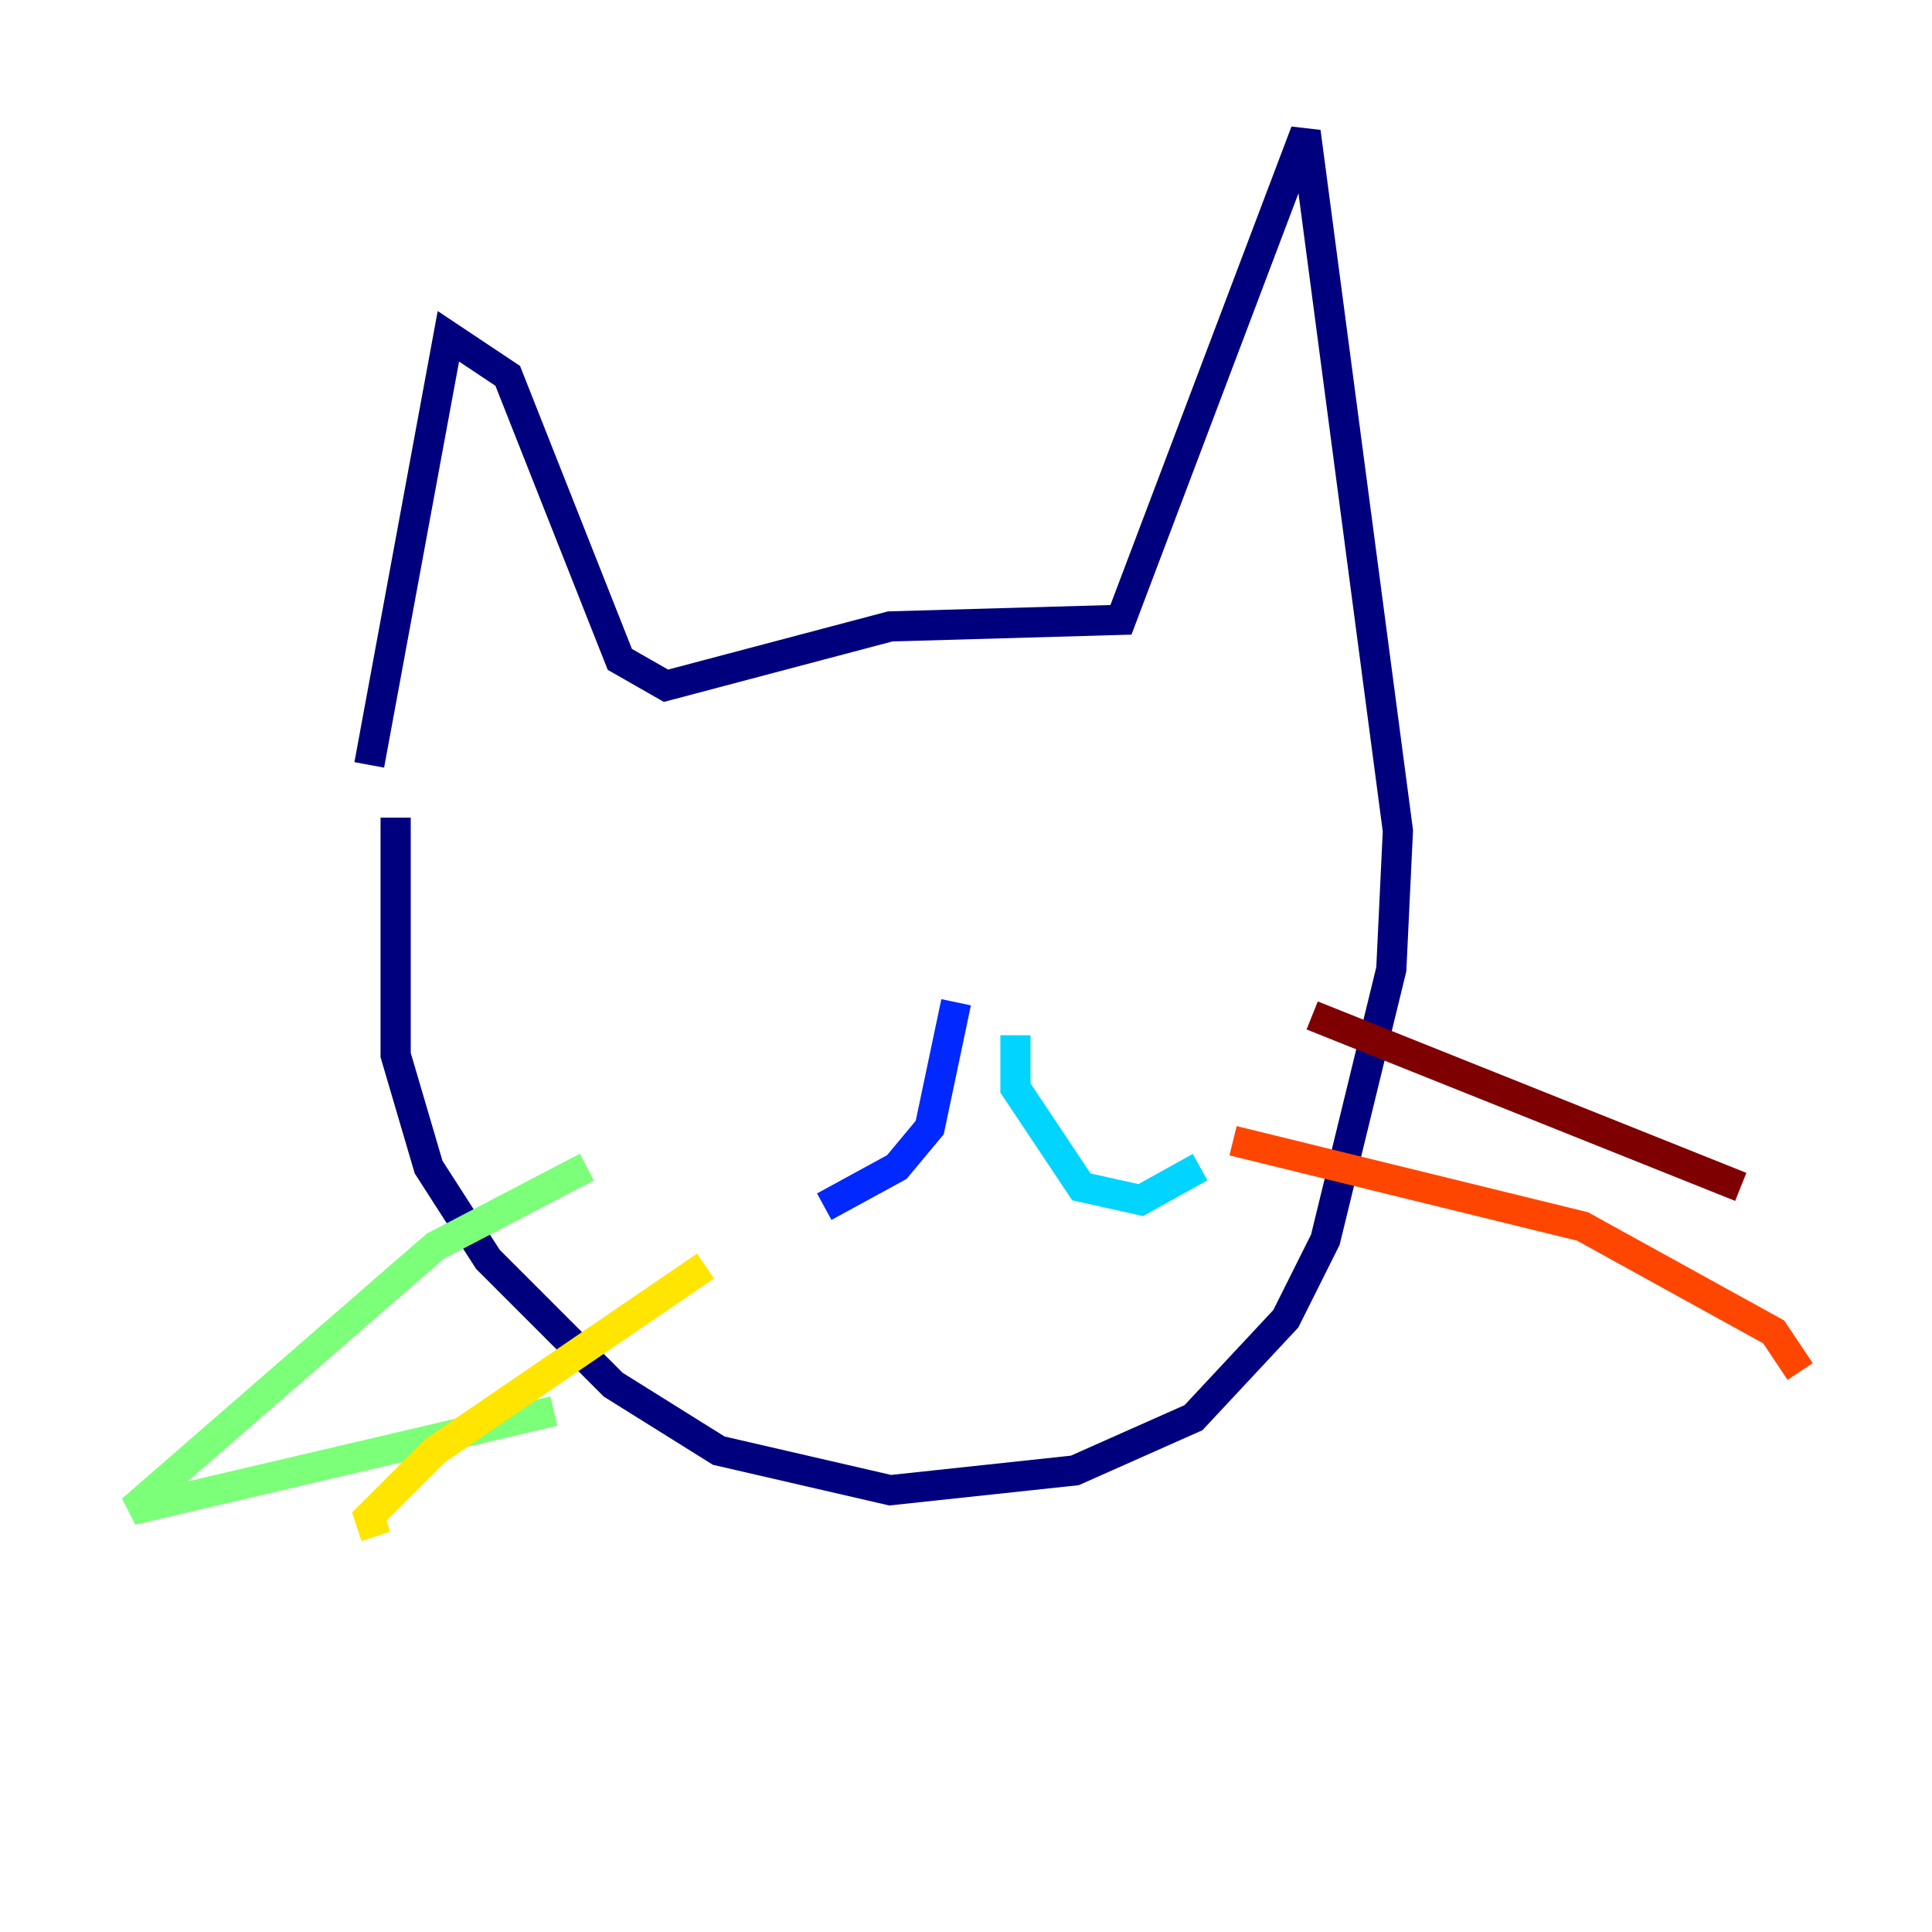 <?xml version="1.0" encoding="utf-8" ?>
<svg baseProfile="tiny" height="128" version="1.2" viewBox="0,0,128,128" width="128" xmlns="http://www.w3.org/2000/svg" xmlns:ev="http://www.w3.org/2001/xml-events" xmlns:xlink="http://www.w3.org/1999/xlink"><defs /><polyline fill="none" points="24.464,50.676 29.706,22.28 33.638,24.901 41.065,43.686 44.123,45.433 58.976,41.502 74.266,41.065 86.498,8.737 92.614,55.044 92.177,64.218 87.809,82.13 85.188,87.372 79.072,93.925 71.208,97.42 58.976,98.73 47.618,96.109 40.628,91.741 32.328,83.44 28.396,77.324 26.212,69.898 26.212,54.171" stroke="#00007f" stroke-width="2" /><polyline fill="none" points="63.345,66.403 61.597,74.703 59.413,77.324 54.608,79.945" stroke="#0028ff" stroke-width="2" /><polyline fill="none" points="67.276,68.587 67.276,72.082 71.645,78.635 75.577,79.508 79.508,77.324" stroke="#00d4ff" stroke-width="2" /><polyline fill="none" points="38.88,77.324 28.833,82.567 8.737,100.041 36.696,93.488" stroke="#7cff79" stroke-width="2" /><polyline fill="none" points="46.744,83.877 28.833,96.109 24.464,100.478 24.901,101.788" stroke="#ffe500" stroke-width="2" /><polyline fill="none" points="81.693,75.577 104.846,81.256 117.515,88.246 119.263,90.867" stroke="#ff4600" stroke-width="2" /><polyline fill="none" points="86.935,67.276 115.331,78.635" stroke="#7f0000" stroke-width="2" /></svg>